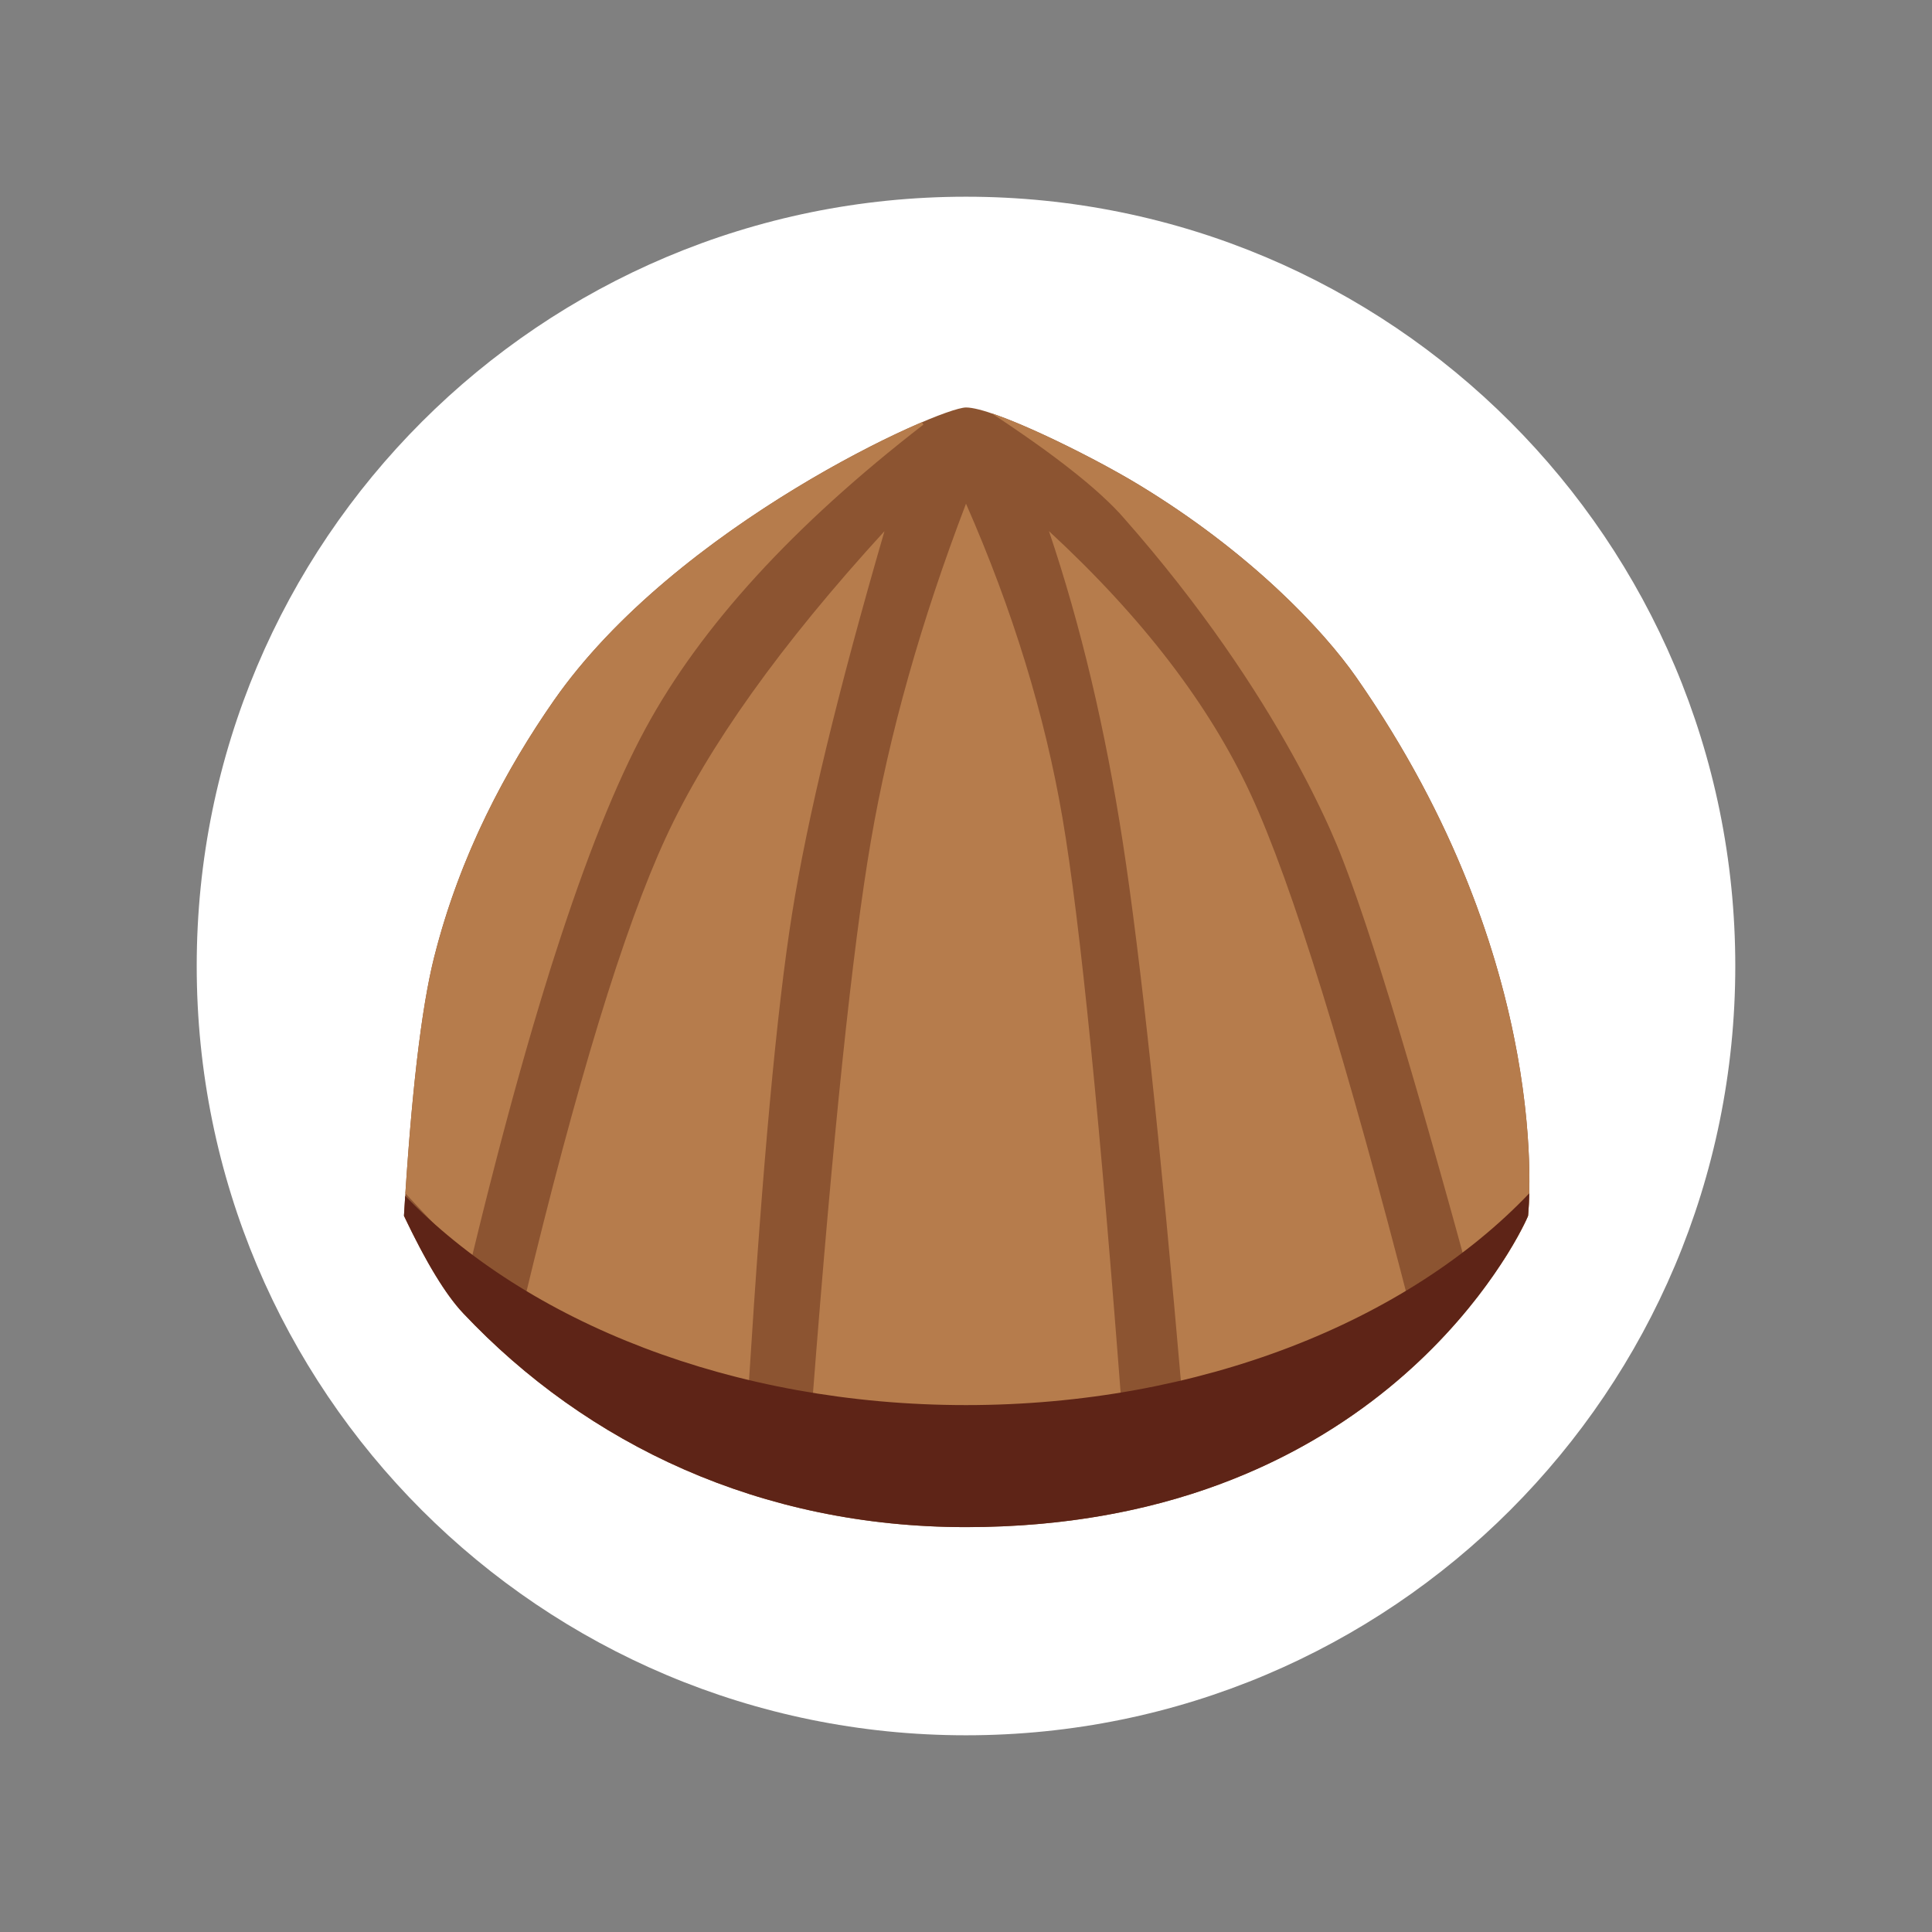 <svg version="1.2" baseProfile="tiny-ps" xmlns="http://www.w3.org/2000/svg" viewBox="0 0 550 550" width="550" height="550">
	<rect x="0" y="0" width="550" height="550" fill="#808080" stroke="none"/>
	<title>NUTS-svg</title>
	<style>
		tspan { white-space:pre }
		.shp0 { fill: #ffffff } 
		.shp1 { fill: none } 
		.shp2 { fill: #8c5431 } 
		.shp3 { fill: #b67c4c } 
		.shp4 { fill: #5e2417 } 
	</style>
	<g id="Layer">
		<path id="Layer 1" class="shp0" d="M275 494C153.89 494 56 396.11 56 275C56 153.89 153.89 56 275 56C396.11 56 494 153.89 494 275C494 396.11 396.11 494 275 494Z" />
		<path id="Layer" class="shp1" d="M0 0L550 0L550 550L0 550L0 0Z" />
		<path id="Layer" class="shp1" d="M0 0L561 0L561 558L0 558L0 0Z" />
		<path id="Layer" fill-rule="evenodd" class="shp2" d="M115 346.11C117.07 311.6 119.93 287.09 123.57 272.59C130.96 243.16 144.26 218.71 157.6 199.53C192.41 149.47 267.37 116 275 116C282.64 116 309.97 129.38 324.24 138.03C355.69 157.1 376.53 179.09 386.17 192.91C443.04 274.49 435 345.65 435 346.11C435 346.56 396.7 434.74 275 434.74C216.56 434.74 167.14 411.25 131.87 373.86C126.9 368.6 121.28 359.35 115 346.11L115 346.11Z" />
		<path id="Layer" fill-rule="evenodd" class="shp3" d="M356.16 161.02L357.53 162.19L358.87 163.37C359.25 163.7 359.63 164.04 360.01 164.37C360.39 164.71 360.76 165.05 361.14 165.39C361.52 165.73 361.89 166.07 362.26 166.41C362.64 166.75 363.01 167.09 363.38 167.44L364.61 168.59L365.21 169.16L366.4 170.3L367.56 171.43L368.7 172.55C369.08 172.93 369.45 173.3 369.81 173.67L370.9 174.78L371.95 175.87C372.3 176.23 372.64 176.6 372.98 176.96L373.99 178.03C374.48 178.57 374.97 179.1 375.45 179.62L376.39 180.67L377.3 181.7L378.18 182.72L379.04 183.72L379.88 184.72L380.68 185.69L381.07 186.18L381.84 187.13L382.58 188.07L383.29 188.99L383.98 189.89L384.64 190.78L384.95 191.21L385.57 192.07L386.16 192.91C432.23 258.99 435.71 318.23 435.37 338.6L435.34 340.04C435.33 340.5 435.31 340.93 435.3 341.33L435.25 342.48L435.22 342.99L435.17 343.91L435.1 344.99L435 346.12L434.96 346.24L434.74 346.74L434.34 347.61L433.94 348.44L433.32 349.65L432.7 350.84L432.13 351.89L431.65 352.74L431.14 353.64L430.59 354.58L430 355.57L429.58 356.26L429.15 356.96L428.47 358.06L427.99 358.81L416.85 358.35L414.53 349.91L413.17 344.99L411.82 340.16L410.06 333.88L408.34 327.79L406.24 320.42L404.2 313.33L402.22 306.52L400.67 301.28L399.54 297.46L398.43 293.75L397.34 290.13L396.27 286.62L395.57 284.34L394.87 282.1L393.85 278.82L392.53 274.61L391.55 271.56L390.92 269.59L389.98 266.72L389.37 264.86L388.77 263.04L387.88 260.41L387.01 257.87L386.17 255.43L385.34 253.1L384.81 251.6L384.28 250.14L383.76 248.73L383.25 247.37L382.75 246.05L382.26 244.77L381.78 243.54L381.39 242.55L380.87 241.28L380.49 240.35L380.07 239.37L379.39 237.8L378.9 236.67L378.38 235.49L377.82 234.26L377.53 233.63L376.92 232.31L376.27 230.95L375.59 229.53L375.24 228.81L374.51 227.32L373.75 225.78C373.62 225.52 373.48 225.25 373.35 224.99L372.53 223.38L371.67 221.72L371.22 220.87L370.31 219.15L369.84 218.27L368.87 216.48L367.86 214.65C357.9 196.72 342.45 172.95 319.66 147.16C319.55 147.04 319.44 146.92 319.34 146.8C319.23 146.68 319.12 146.56 319.01 146.44C318.9 146.32 318.8 146.2 318.69 146.08C318.58 145.97 318.47 145.85 318.36 145.73L317.66 145C317.43 144.76 317.19 144.51 316.94 144.26L316.19 143.52C316.12 143.45 316.06 143.39 315.99 143.32C315.93 143.26 315.86 143.2 315.8 143.13C315.73 143.07 315.67 143.01 315.6 142.94C315.54 142.88 315.47 142.82 315.41 142.76L314.59 141.99L313.75 141.2C313.68 141.14 313.61 141.07 313.53 141C313.46 140.94 313.39 140.87 313.32 140.8C313.24 140.74 313.17 140.67 313.1 140.61C313.03 140.54 312.95 140.48 312.88 140.41L311.98 139.61L311.05 138.79L310.09 137.97L309.6 137.55L308.59 136.71L307.56 135.86L306.5 135L305.4 134.13L304.28 133.25L303.13 132.35L301.95 131.45L300.74 130.53L299.5 129.61L298.23 128.67L296.93 127.72L295.6 126.77L294.24 125.8L292.85 124.82L291.43 123.83L289.98 122.83L288.5 121.82L287 120.8L284.68 119.24L283.1 118.19L282.3 117.67C285 118.58 288.15 119.81 291.52 121.26L293.09 121.95L293.89 122.3L295.5 123.02C296.58 123.51 297.67 124.02 298.78 124.54L300.44 125.33L302.1 126.13L303.77 126.95L305.44 127.78L307.1 128.61L308.75 129.46L310.38 130.3L312 131.15C312.53 131.43 313.06 131.72 313.59 132L315.14 132.84L315.91 133.26L317.42 134.09L318.15 134.5L319.6 135.31L320.99 136.11C321.22 136.24 321.44 136.37 321.67 136.51L322.98 137.28C323.41 137.53 323.83 137.78 324.24 138.03C336.5 145.47 347.15 153.35 356.16 161.02ZM262.45 120.2L262.87 120.89C225.87 149.51 199.49 178.37 183.74 207.44C175.39 222.85 166.83 244.23 158.06 271.56L157.06 274.68L156.56 276.26L155.57 279.46L155.07 281.07L154.07 284.35L153.07 287.67C152.9 288.23 152.73 288.79 152.57 289.35L151.56 292.75C151.23 293.89 150.89 295.04 150.56 296.2L149.55 299.71L149.05 301.48L148.04 305.05L147.03 308.68C146.69 309.9 146.35 311.13 146.01 312.36L145 316.09C144.83 316.72 144.66 317.35 144.49 317.98L143.47 321.79L142.45 325.65L141.43 329.56C141.09 330.87 140.75 332.19 140.41 333.52L139.38 337.53L138.35 341.59L137.32 345.7L136.29 349.87L135.78 351.97L134.74 356.21L134.23 358.35L134.17 358.33L134.05 358.28C134.03 358.28 134.02 358.27 134.01 358.27C134 358.26 133.99 358.25 133.97 358.25C133.96 358.24 133.95 358.24 133.94 358.23C133.93 358.22 133.91 358.22 133.9 358.21L133.74 358.12C133.73 358.11 133.73 358.11 133.72 358.1C133.71 358.1 133.7 358.09 133.7 358.09C133.69 358.09 133.68 358.08 133.67 358.08C133.67 358.07 133.66 358.07 133.65 358.06L133.46 357.93L133.25 357.78L133.02 357.61L132.64 357.3L132.37 357.07L131.92 356.68L131.25 356.08L130.7 355.57L130.1 355.01L129.02 353.96L128.31 353.26L127.03 351.98L126.21 351.14L124.74 349.63L123.16 347.98L121.81 346.55L120.01 344.64L117.89 342.38L116.04 340.39C115.83 340.16 115.62 339.93 115.4 339.69L115.74 334.69L116.02 330.8L116.31 327.01L116.6 323.32L116.83 320.62L116.98 318.85L117.21 316.24L117.53 312.85L117.78 310.38L118.02 307.95L118.28 305.59L118.53 303.28L118.79 301.03L118.97 299.55L119.33 296.69L119.61 294.6L119.79 293.24L120.07 291.25L120.26 289.95L120.55 288.05L120.85 286.21L121.04 285.01L121.24 283.84L121.45 282.69L121.65 281.57L121.86 280.47L122.06 279.4L122.38 277.84L122.59 276.83L122.81 275.84L123.02 274.88L123.24 273.94L123.46 273.03L123.57 272.59C129.55 248.8 139.38 228.27 149.97 211.14L151.05 209.41C151.23 209.13 151.42 208.84 151.6 208.56L152.68 206.86L153.77 205.19C154.32 204.36 154.87 203.54 155.41 202.73L156.51 201.12C156.87 200.58 157.24 200.05 157.6 199.53C180.48 166.63 220.7 140.9 247.75 127.12L249.68 126.14L251.56 125.21C252.27 124.86 252.99 124.52 253.7 124.17C254.41 123.83 255.13 123.49 255.84 123.16C256.56 122.82 257.28 122.49 258 122.16C258.72 121.84 259.44 121.51 260.17 121.19L261.71 120.52C261.96 120.41 262.21 120.3 262.45 120.2L262.45 120.2Z" />
		<path id="Layer" fill-rule="evenodd" class="shp3" d="M149.16 370.62C164.13 308.38 177.58 264.34 189.52 238.49C201.46 212.63 222.22 183.54 251.79 151.21C238.56 196.72 229.79 233.05 225.47 260.21C221.14 287.36 217.05 331.88 213.18 393.76C197.41 390.87 185.8 388.04 178.33 385.25C170.87 382.47 161.15 377.59 149.16 370.62L149.16 370.62ZM231.35 397.74C237.14 322.83 242.66 270.1 247.9 239.54C253.14 208.99 262.18 176.94 275 143.39C288.29 173.63 297.44 203.46 302.47 232.87C307.49 262.28 313.22 319.61 319.66 404.86C291.09 405.95 270.01 405.95 256.4 404.86C242.79 403.76 234.44 401.39 231.35 397.74L231.35 397.74ZM336.57 397.62C336.57 397.62 336.57 397.62 336.57 397.62C336.57 397.62 336.57 397.62 336.57 397.62L336.57 397.62ZM319.66 239.94C314.67 207.54 307.66 177.97 298.62 151.21C325.14 175.7 344.29 200.66 356.05 226.1C367.82 251.54 383.19 301.19 402.17 375.07C390.97 382.6 381.38 387.74 373.41 390.48C365.43 393.22 353.15 395.6 336.57 397.62C330.28 324.89 324.64 272.33 319.66 239.94Z" />
		<path id="Layer" fill-rule="evenodd" class="shp4" d="M435 346.11L434.99 346.15L434.9 346.38L434.71 346.81L434.42 347.43C429.23 358.47 388.18 434.74 275 434.74C216.57 434.74 167.14 411.25 131.87 373.86C130.51 372.43 129.11 370.69 127.66 368.67L127.07 367.84L126.49 366.98C126.38 366.83 126.28 366.68 126.18 366.53C126.08 366.38 125.98 366.23 125.88 366.08C125.78 365.92 125.69 365.77 125.59 365.62C125.49 365.47 125.39 365.32 125.29 365.17L124.69 364.21L124.08 363.23L123.77 362.72L123.15 361.69L122.53 360.63L121.9 359.53L121.27 358.4L120.95 357.82L120.31 356.65C120.29 356.6 120.26 356.55 120.23 356.5C120.21 356.45 120.18 356.4 120.15 356.35C120.13 356.3 120.1 356.25 120.07 356.2C120.04 356.15 120.02 356.1 119.99 356.05L119.34 354.83L119.02 354.2L118.36 352.93L117.7 351.63L117.03 350.3L116.7 349.62L116.02 348.24L115.34 346.83L115 346.11C115.11 344.19 115.23 342.3 115.35 340.44C150.08 376.39 208.63 400 275 400C341.82 400 400.71 376.07 435.35 339.71L435.31 341.07L435.26 342.28L435.18 343.79L435.11 344.77L435 346.11L435 346.11Z" />
	</g>
</svg>